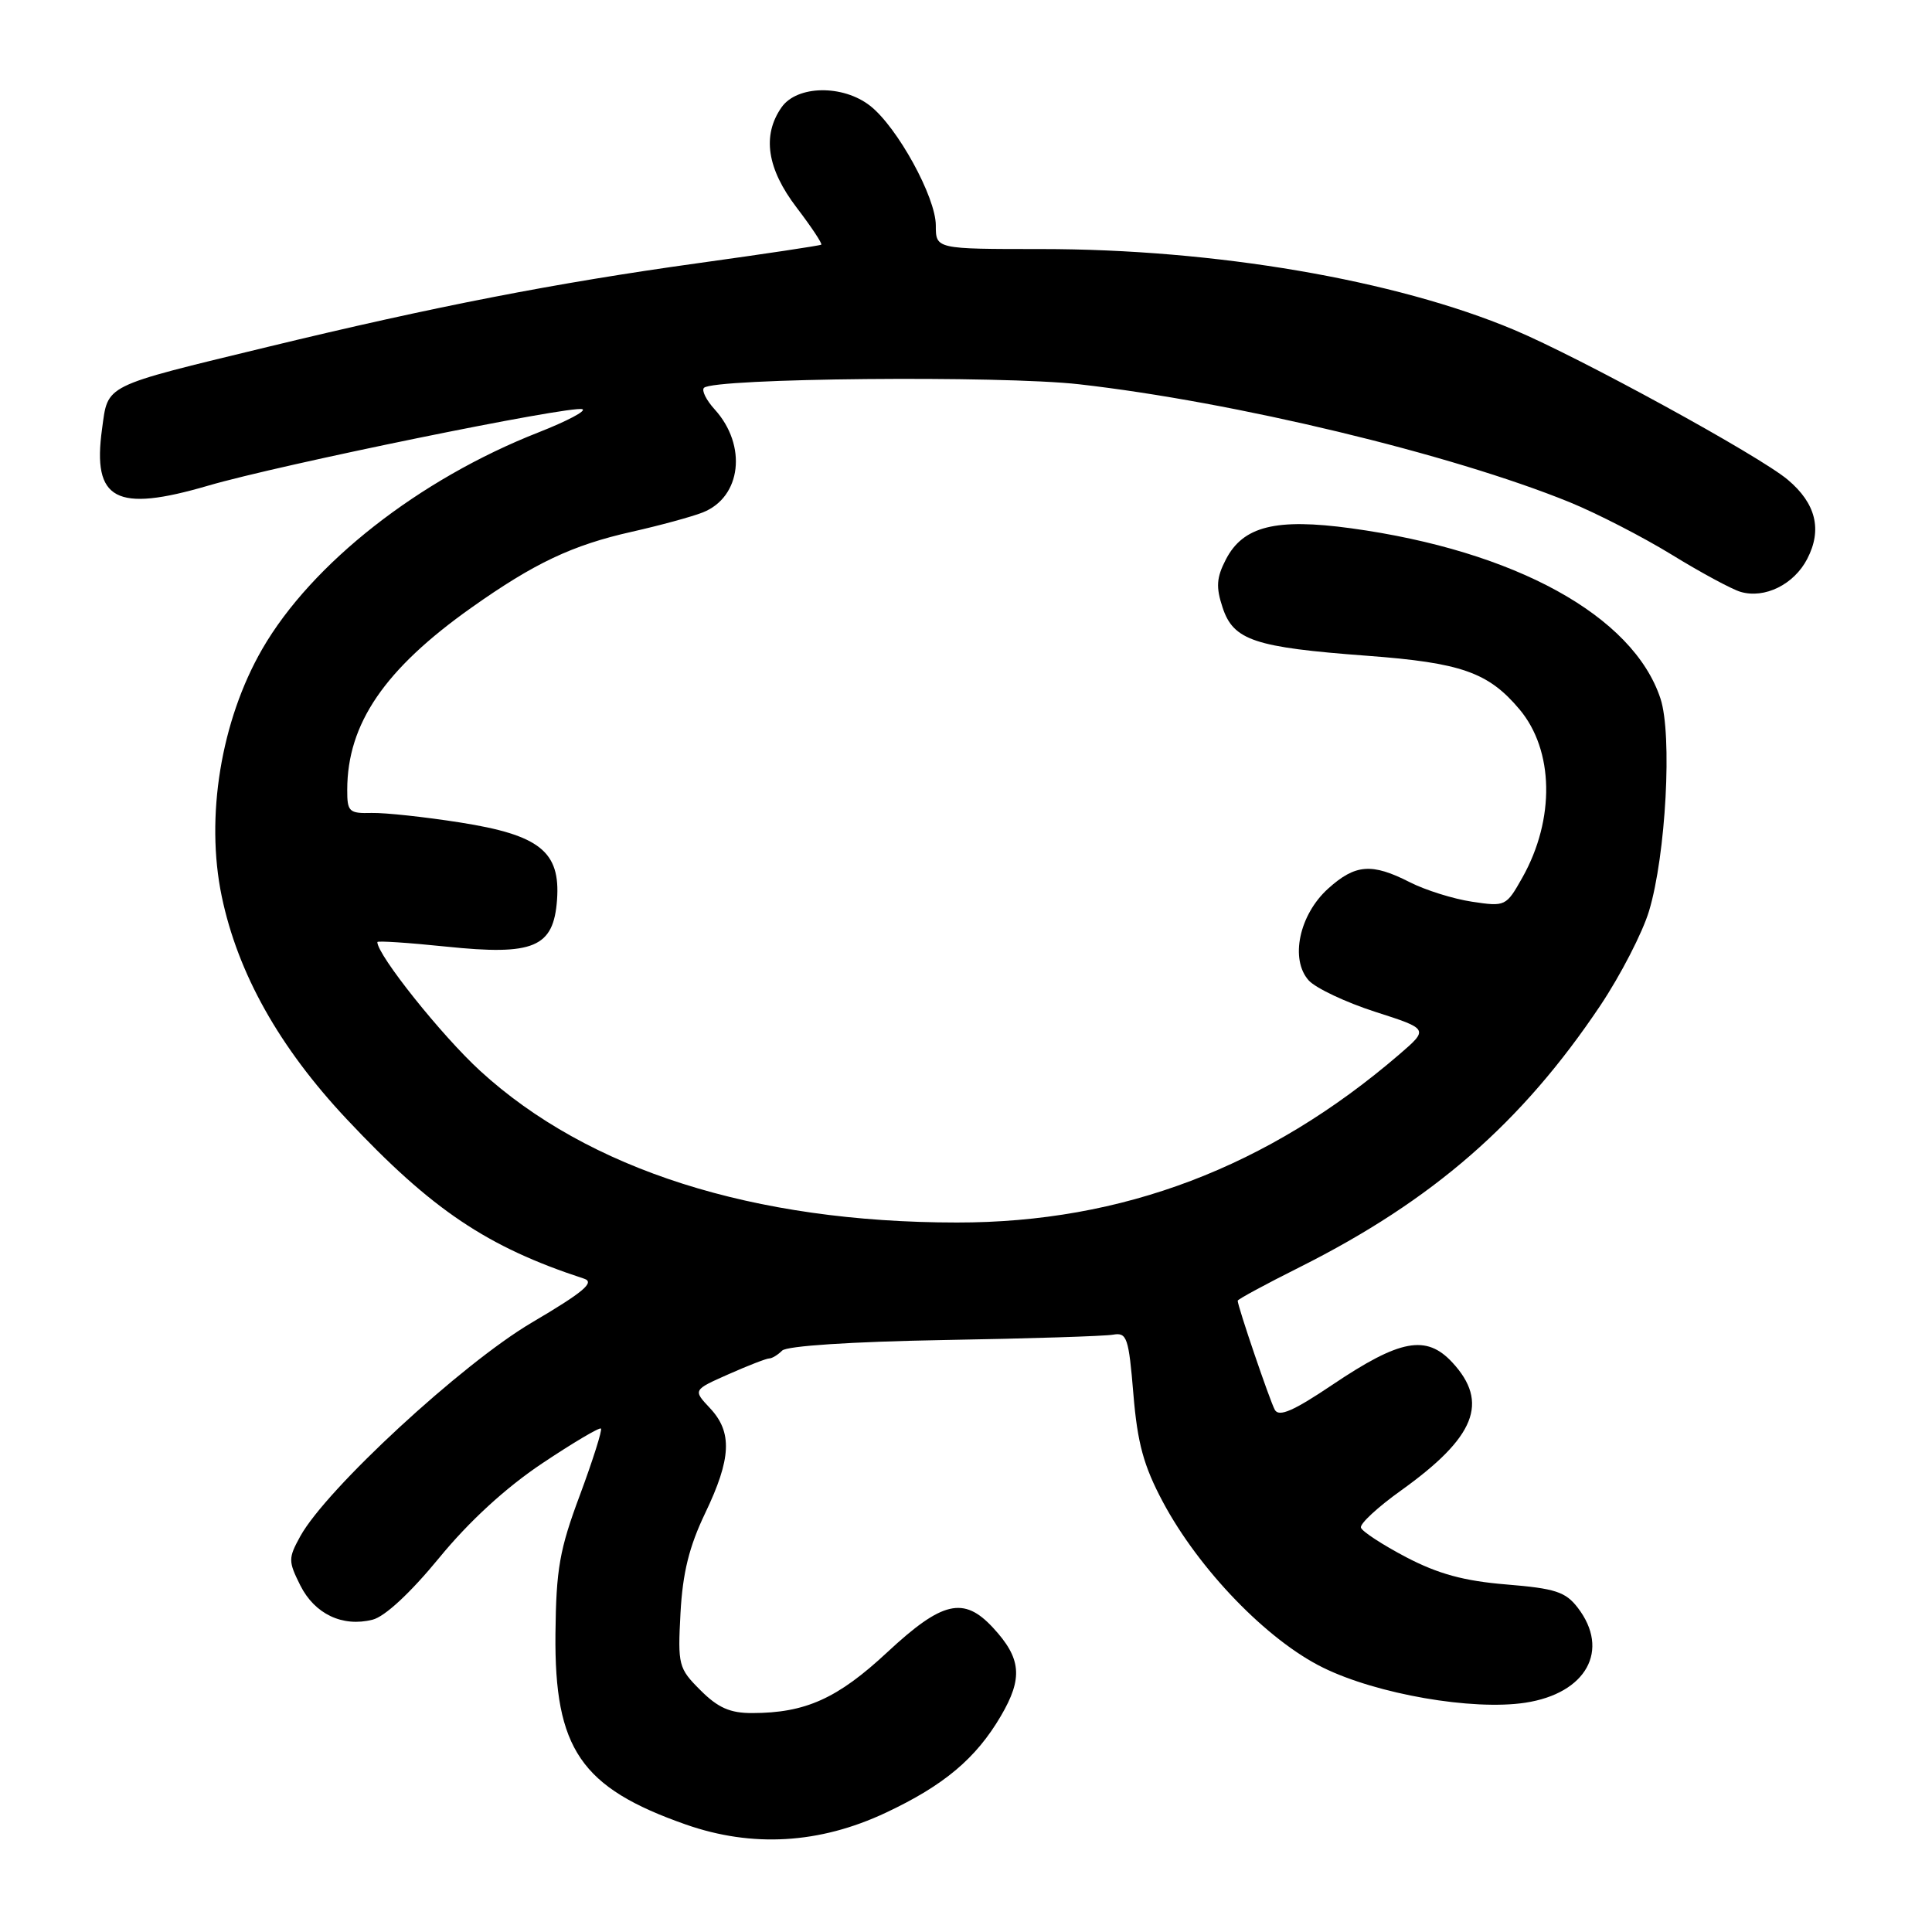 <?xml version="1.0" encoding="UTF-8" standalone="no"?>
<!DOCTYPE svg PUBLIC "-//W3C//DTD SVG 1.1//EN" "http://www.w3.org/Graphics/SVG/1.1/DTD/svg11.dtd" >
<svg xmlns="http://www.w3.org/2000/svg" xmlns:xlink="http://www.w3.org/1999/xlink" version="1.1" viewBox="0 0 256 256">
 <g >
 <path fill="currentColor"
d=" M 117.34 240.21 C 125.07 236.58 129.32 233.01 132.62 227.38 C 135.57 222.35 135.34 219.74 131.57 215.67 C 127.70 211.49 124.86 212.15 117.58 218.92 C 110.98 225.07 106.73 226.98 99.67 226.99 C 96.74 227.00 95.14 226.29 92.82 223.97 C 89.90 221.06 89.80 220.65 90.17 213.72 C 90.46 208.39 91.32 204.93 93.44 200.50 C 96.91 193.26 97.07 189.77 94.07 186.58 C 91.82 184.18 91.82 184.18 96.54 182.09 C 99.13 180.94 101.56 180.00 101.93 180.00 C 102.30 180.00 103.07 179.53 103.64 178.96 C 104.26 178.34 112.81 177.78 125.09 177.56 C 136.31 177.37 146.40 177.05 147.50 176.85 C 149.32 176.53 149.56 177.23 150.18 184.73 C 150.72 191.25 151.54 194.23 154.08 199.00 C 158.87 207.98 167.91 217.34 175.31 220.97 C 182.46 224.49 195.11 226.68 202.10 225.62 C 210.21 224.39 213.38 218.65 209.06 213.03 C 207.44 210.92 206.07 210.48 199.61 209.95 C 193.99 209.49 190.59 208.56 186.33 206.34 C 183.19 204.69 180.49 202.93 180.33 202.42 C 180.17 201.91 182.56 199.70 185.64 197.50 C 195.49 190.45 197.35 185.83 192.44 180.53 C 188.99 176.81 185.52 177.46 176.58 183.47 C 171.41 186.95 169.47 187.80 168.92 186.81 C 168.26 185.61 164.00 173.10 164.00 172.35 C 164.00 172.17 167.71 170.16 172.25 167.89 C 189.84 159.06 201.65 148.78 212.07 133.21 C 214.75 129.19 217.65 123.57 218.51 120.70 C 220.74 113.29 221.60 97.33 220.02 92.56 C 216.40 81.59 200.74 72.98 179.02 70.00 C 169.05 68.64 164.71 69.72 162.43 74.14 C 161.19 76.54 161.10 77.79 162.00 80.50 C 163.43 84.85 166.22 85.78 181.12 86.89 C 193.62 87.82 197.21 89.08 201.34 93.99 C 205.91 99.43 206.07 108.54 201.73 116.27 C 199.57 120.10 199.48 120.15 195.04 119.48 C 192.57 119.11 188.87 117.95 186.81 116.90 C 181.77 114.33 179.58 114.50 175.98 117.75 C 172.15 121.21 170.90 127.13 173.42 129.92 C 174.36 130.94 178.31 132.81 182.22 134.07 C 189.32 136.35 189.32 136.35 185.41 139.72 C 168.02 154.67 148.71 162.01 126.79 161.99 C 99.85 161.98 77.93 155.00 63.62 141.89 C 58.51 137.21 50.00 126.54 50.00 124.83 C 50.00 124.64 54.10 124.91 59.12 125.43 C 70.76 126.64 73.35 125.54 73.81 119.23 C 74.27 112.84 71.52 110.64 60.95 108.98 C 56.30 108.25 51.04 107.68 49.25 107.72 C 46.25 107.80 46.00 107.56 46.01 104.65 C 46.02 95.90 50.95 88.67 62.49 80.50 C 70.80 74.62 75.83 72.23 83.73 70.46 C 87.45 69.62 91.68 68.47 93.12 67.90 C 98.24 65.88 99.03 59.02 94.70 54.25 C 93.58 53.02 92.94 51.73 93.28 51.39 C 94.57 50.10 132.59 49.74 143.00 50.92 C 163.61 53.26 192.27 60.15 208.00 66.55 C 211.57 68.01 217.65 71.13 221.50 73.49 C 225.35 75.86 229.45 78.07 230.62 78.42 C 233.82 79.37 237.72 77.45 239.47 74.05 C 241.48 70.18 240.62 66.70 236.88 63.56 C 233.09 60.37 209.40 47.40 200.63 43.71 C 184.84 37.07 161.00 33.00 137.95 33.00 C 124.00 33.00 124.00 33.00 124.00 29.87 C 124.00 26.13 118.92 16.87 115.31 14.03 C 111.70 11.19 105.61 11.29 103.56 14.22 C 100.96 17.94 101.62 22.35 105.57 27.52 C 107.53 30.09 108.99 32.30 108.82 32.42 C 108.64 32.55 101.30 33.65 92.50 34.87 C 73.68 37.48 57.53 40.62 35.50 45.96 C 13.48 51.30 14.34 50.87 13.52 56.85 C 12.22 66.28 15.33 67.94 27.59 64.35 C 37.05 61.58 75.61 53.70 77.16 54.22 C 77.76 54.42 75.15 55.80 71.36 57.29 C 55.53 63.50 41.30 74.66 34.75 86.00 C 29.28 95.48 27.19 108.25 29.38 118.77 C 31.51 128.98 37.00 138.77 45.93 148.28 C 57.22 160.31 64.54 165.23 77.39 169.43 C 78.87 169.91 77.32 171.21 70.43 175.27 C 61.20 180.72 43.23 197.31 39.78 203.58 C 38.19 206.48 38.19 206.86 39.79 210.07 C 41.70 213.87 45.38 215.62 49.36 214.62 C 50.99 214.22 54.38 211.07 58.19 206.43 C 62.17 201.57 67.02 197.13 71.82 193.92 C 75.92 191.18 79.43 189.10 79.63 189.29 C 79.82 189.49 78.57 193.44 76.85 198.08 C 74.14 205.32 73.69 207.90 73.60 216.50 C 73.45 231.74 76.96 236.88 90.88 241.76 C 99.68 244.84 108.58 244.32 117.34 240.21 Z "/>
</g>
</svg>